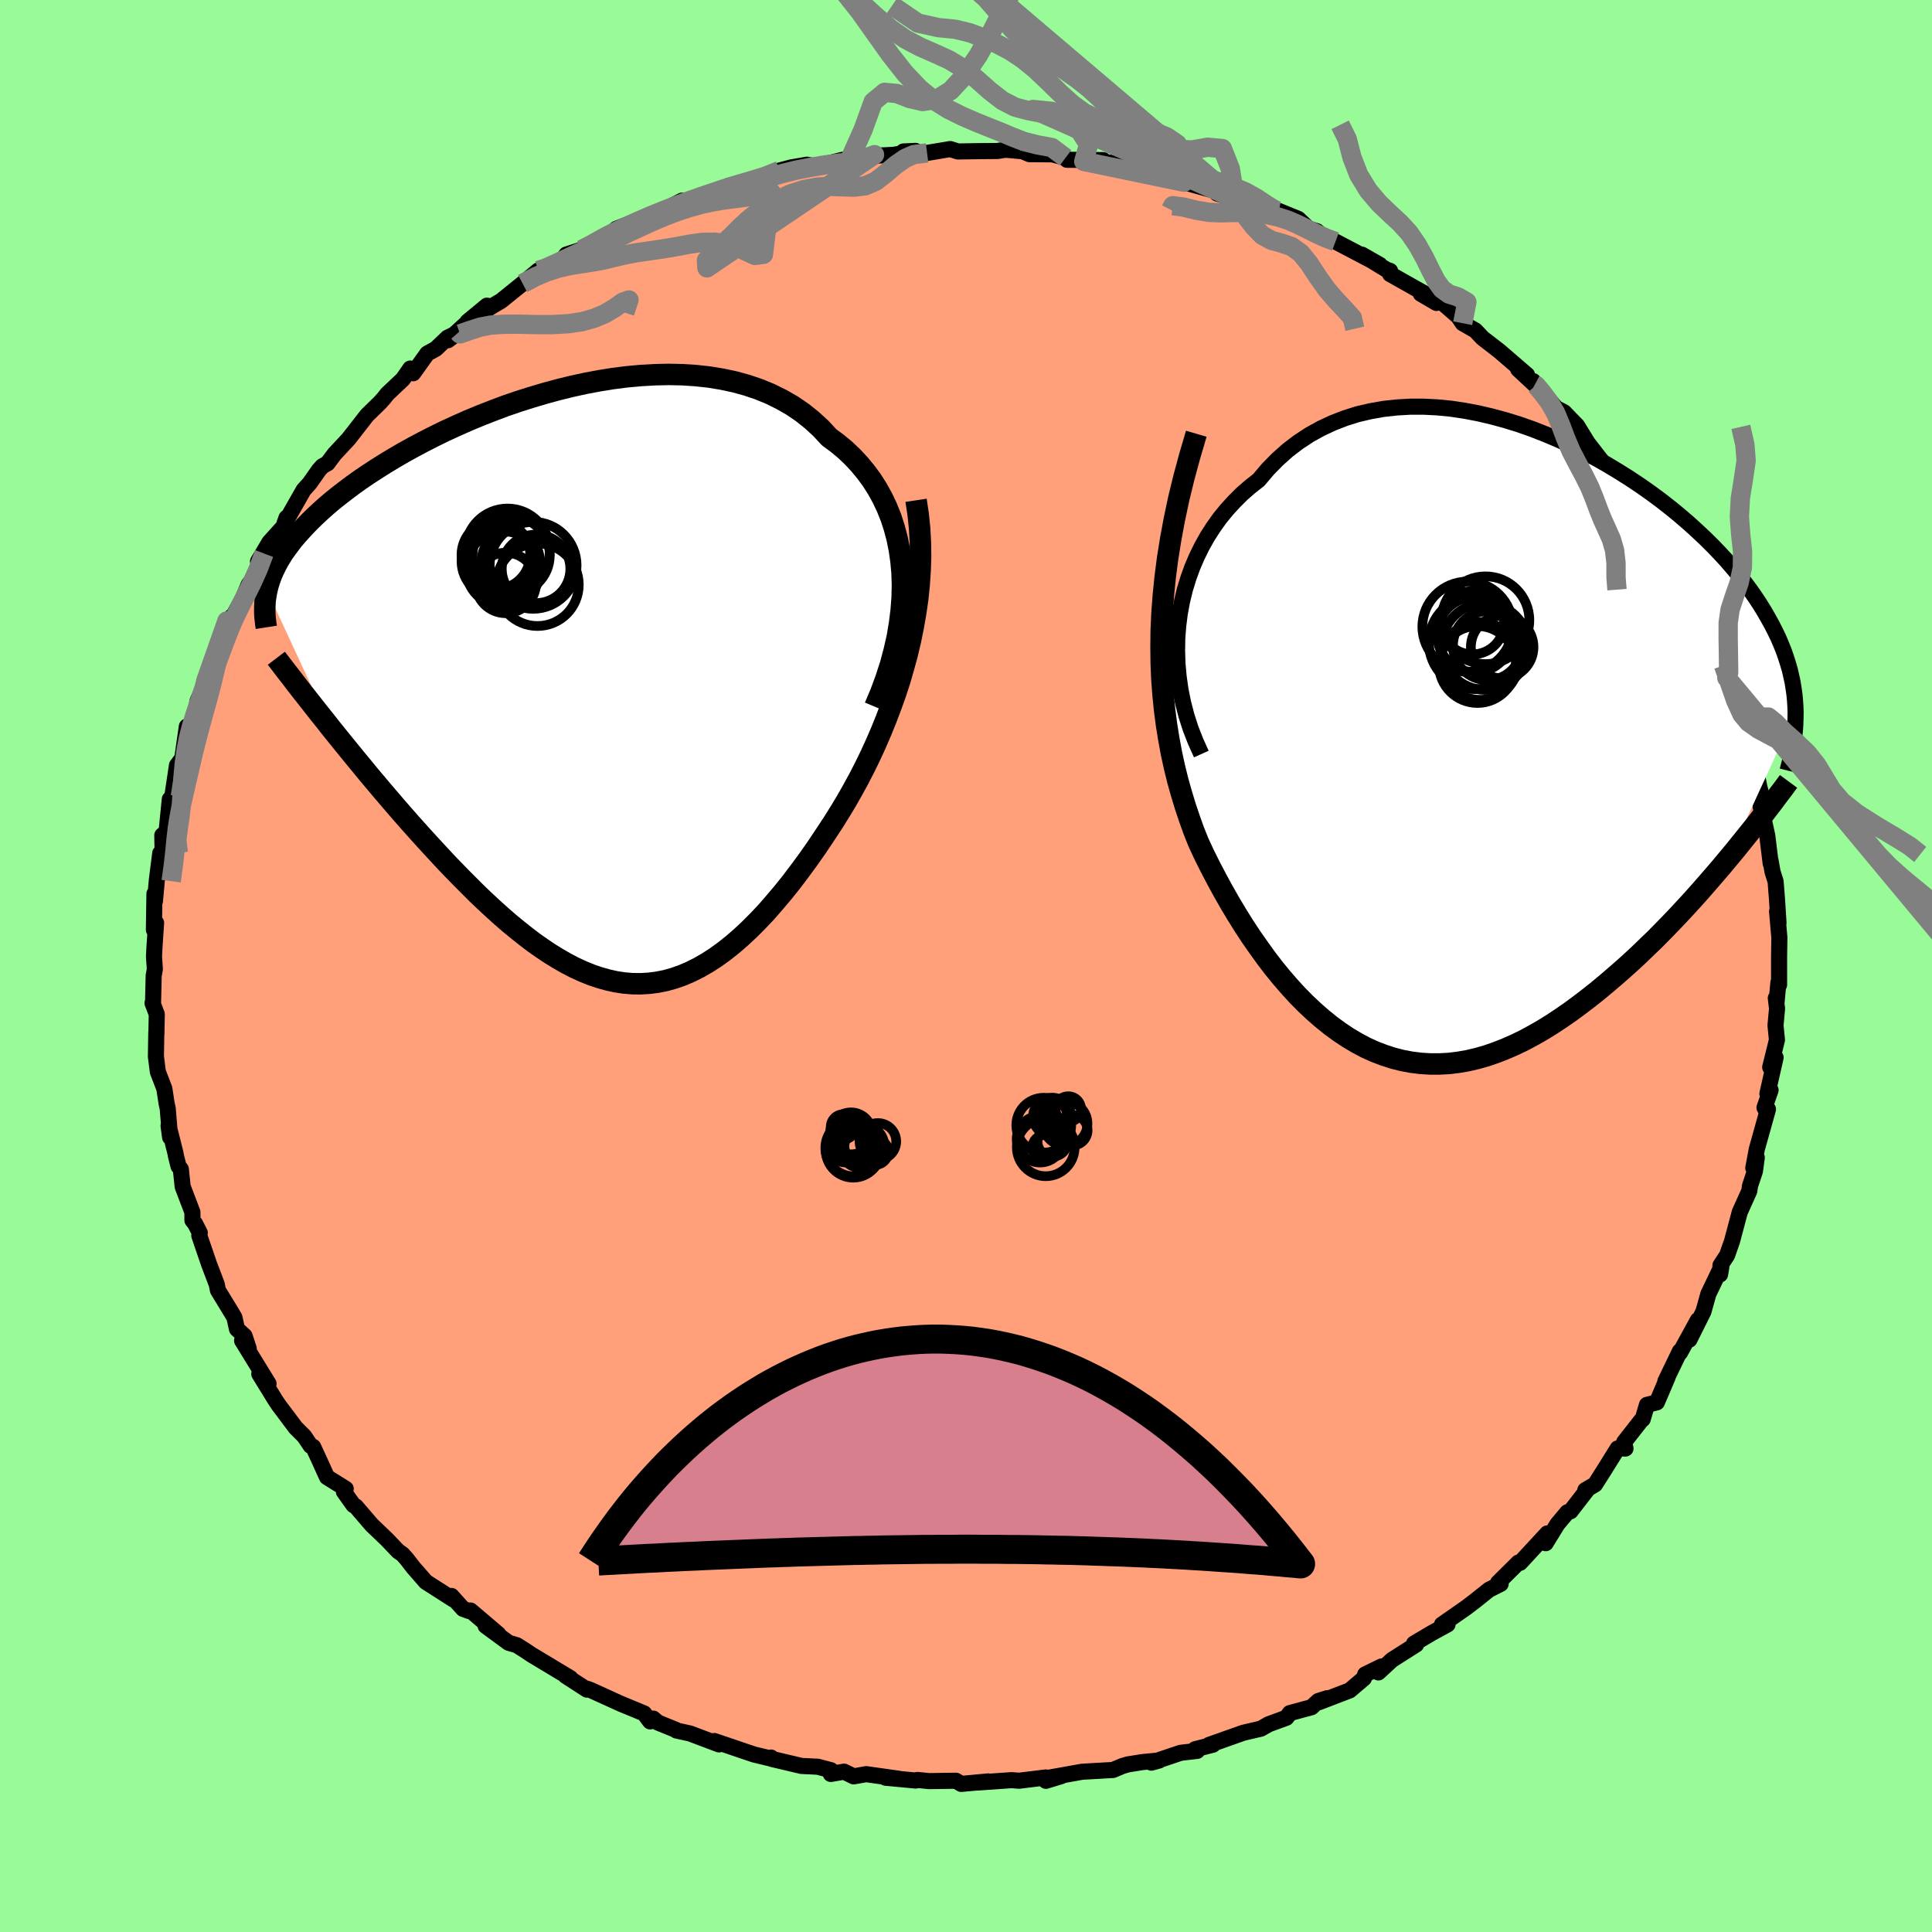 
  <svg viewBox="-100 -100 200 200" xmlns="http://www.w3.org/2000/svg" width="500" height="500" id="face-svg">
    <defs>
      <clipPath id="leftEyeClipPath">
        <polyline points="34.25,-12.36 34.14,-13.58 33.97,-14.77 33.74,-15.92 33.44,-17.04 33.09,-18.11 32.68,-19.13 32.21,-20.12 31.69,-21.06 31.12,-21.96 30.49,-22.81 29.82,-23.62 29.11,-24.38 28.35,-25.1 27.54,-25.77 26.7,-26.39 25.84,-27.32 24.91,-28.17 23.92,-28.96 22.88,-29.67 21.78,-30.3 20.63,-30.87 19.44,-31.36 18.2,-31.78 16.93,-32.13 15.62,-32.41 14.28,-32.63 12.91,-32.78 11.52,-32.87 10.11,-32.9 8.69,-32.87 7.26,-32.79 5.82,-32.66 4.38,-32.48 2.94,-32.25 1.5,-31.98 0.08,-31.67 -1.34,-31.32 -2.74,-30.94 -4.12,-30.53 -5.48,-30.1 -6.82,-29.64 -8.12,-29.15 -9.4,-28.65 -10.65,-28.13 -11.87,-27.59 -13.05,-27.05 -14.19,-26.49 -15.29,-25.93 -16.36,-25.36 -17.39,-24.79 -18.37,-24.22 -19.31,-23.65 -20.21,-23.08 -21.07,-22.52 -21.89,-21.96 -22.67,-21.4 -23.4,-20.85 -24.1,-20.31 -24.76,-19.78 -25.38,-19.25 -25.96,-18.73 -26.51,-18.22 -27.02,-17.72 -27.51,-17.22 -27.96,-16.73 -28.39,-16.25 -28.79,-15.78 -29.15,-15.31 -29.49,-14.85 -29.81,-14.4 -30.09,-13.95 -30.35,-13.51 -30.58,-13.07 -30.79,-12.64 -30.98,-12.22 -31.14,-11.8 -31.28,-11.39 -31.4,-10.98 -31.5,-10.57 -24.88,3.71 -24.25,4.49 -23.61,5.28 -22.96,6.08 -22.3,6.89 -21.63,7.7 -20.95,8.53 -20.26,9.35 -19.56,10.18 -18.85,11.01 -18.14,11.84 -17.41,12.68 -16.68,13.51 -15.94,14.34 -15.2,15.16 -14.45,15.98 -13.68,16.81 -12.91,17.64 -12.12,18.46 -11.33,19.27 -10.52,20.08 -9.72,20.88 -8.9,21.66 -8.08,22.42 -7.25,23.17 -6.42,23.89 -5.58,24.58 -4.74,25.25 -3.9,25.89 -3.05,26.49 -2.2,27.06 -1.35,27.58 -0.5,28.07 0.35,28.51 1.2,28.9 2.06,29.25 2.91,29.54 3.77,29.78 4.62,29.97 5.48,30.1 6.34,30.17 7.19,30.18 8.05,30.13 8.91,30.02 9.77,29.85 10.63,29.61 11.49,29.31 12.35,28.94 13.21,28.51 14.08,28.01 14.95,27.45 15.81,26.83 16.68,26.14 17.55,25.39 18.43,24.57 19.3,23.7 20.18,22.77 21.05,21.77 21.93,20.73 22.81,19.63 23.68,18.48 24.56,17.28 25.43,16.04 26.29,14.75 27.16,13.43 27.82,12.37 28.48,11.28 29.12,10.15 29.75,9 30.36,7.82 30.95,6.61 31.52,5.37 32.07,4.1 32.59,2.82 33.09,1.5 33.57,0.17 34.01,-1.18 34.41,-2.56 34.79,-3.95 35.12,-5.35" />
      </clipPath>
      <clipPath id="rightEyeClipPath">
        <polyline points="-31.43,-13.05 -31.27,-14.31 -31.04,-15.55 -30.75,-16.76 -30.39,-17.94 -29.98,-19.08 -29.51,-20.18 -28.99,-21.24 -28.42,-22.26 -27.79,-23.24 -27.12,-24.18 -26.4,-25.06 -25.63,-25.9 -24.83,-26.7 -23.98,-27.44 -23.1,-28.13 -22.16,-29.24 -21.16,-30.26 -20.11,-31.2 -19.01,-32.04 -17.86,-32.8 -16.67,-33.46 -15.43,-34.04 -14.17,-34.53 -12.87,-34.94 -11.54,-35.25 -10.19,-35.49 -8.81,-35.64 -7.42,-35.72 -6.02,-35.72 -4.61,-35.65 -3.19,-35.51 -1.78,-35.3 -0.36,-35.03 1.05,-34.7 2.45,-34.32 3.84,-33.89 5.21,-33.41 6.56,-32.88 7.89,-32.32 9.2,-31.72 10.48,-31.08 11.74,-30.42 12.96,-29.73 14.14,-29.02 15.3,-28.29 16.41,-27.55 17.49,-26.79 18.53,-26.02 19.53,-25.24 20.48,-24.46 21.4,-23.67 22.27,-22.88 23.1,-22.1 23.89,-21.32 24.64,-20.54 25.35,-19.77 26.01,-19 26.64,-18.24 27.23,-17.49 27.78,-16.75 28.29,-16.02 28.77,-15.29 29.21,-14.58 29.62,-13.87 30.01,-13.17 30.36,-12.48 30.69,-11.8 30.98,-11.12 31.25,-10.45 31.48,-9.79 31.69,-9.13 31.88,-8.48 32.03,-7.83 32.17,-7.19 32.27,-6.56 32.36,-5.93 32.42,-5.3 32.46,-4.68 32.48,-4.07 25.51,11.05 24.81,11.89 24.09,12.73 23.36,13.57 22.62,14.42 21.87,15.26 21.1,16.1 20.32,16.94 19.53,17.77 18.72,18.6 17.91,19.42 17.08,20.22 16.25,21.02 15.41,21.8 14.55,22.57 13.69,23.32 12.81,24.07 11.92,24.81 11.01,25.53 10.09,26.23 9.17,26.91 8.23,27.56 7.28,28.19 6.33,28.78 5.37,29.33 4.41,29.85 3.44,30.32 2.46,30.75 1.49,31.13 0.51,31.47 -0.47,31.75 -1.45,31.98 -2.43,32.15 -3.41,32.27 -4.39,32.32 -5.36,32.32 -6.33,32.26 -7.29,32.14 -8.25,31.96 -9.2,31.72 -10.15,31.41 -11.09,31.05 -12.02,30.63 -12.94,30.14 -13.85,29.6 -14.75,29 -15.65,28.34 -16.53,27.63 -17.4,26.87 -18.26,26.06 -19.11,25.2 -19.94,24.29 -20.76,23.34 -21.57,22.35 -22.36,21.31 -23.13,20.24 -23.9,19.14 -24.64,18.01 -25.37,16.84 -26.08,15.65 -26.77,14.44 -27.44,13.21 -28.1,11.95 -28.73,10.69 -29.33,9.4 -29.82,8.18 -30.27,6.92 -30.7,5.64 -31.1,4.32 -31.48,2.97 -31.82,1.59 -32.13,0.17 -32.4,-1.29 -32.64,-2.78 -32.84,-4.31 -33,-5.88 -33.12,-7.49 -33.19,-9.14 -33.21,-10.83 -33.19,-12.57" />
      </clipPath>
      <filter id="fuzzy">
        <feTurbulence id="turbulence" baseFrequency="0.05" numOctaves="3" type="noise" result="noise" />
        <feDisplacementMap in="SourceGraphic" in2="noise" scale="2" />
      </filter>
      <linearGradient id="rainbowGradient" x1="0%" y1="0%" x2="100%" y2="0%">
        <stop offset="0%" style="stop-color: rgb(0, 0, 0); stop-opacity: 1" />
        <stop offset="50%" style="stop-color: rgb(220, 208, 186); stop-opacity: 1" />
        <stop offset="100%" style="stop-color: rgb(123, 104, 238); stop-opacity: 1" />
      </linearGradient>
    </defs>
    <rect x="-100" y="-100" width="100%" height="100%" fill="rgb(152, 251, 152)" />
    <polyline id="faceContour" points="84.17,1.95 84.1,1.71 83.91,3.73 83.83,3.32 83.96,4.41 83.8,6.15 83.95,7.65 83.25,10.48 83.81,9.47 82.96,13.22 83.29,12.85 82.66,14.66 82.73,14.79 83.02,14.83 81.86,18.98 81.5,20.91 81.86,19.83 81.67,21.24 81.16,22.76 81.09,23.28 80.1,25.48 79.3,28.48 78.79,29.94 78.1,30.99 78.06,31.93 78.19,31.17 77.84,31.88 76.85,33.95 76.34,35.77 74.89,38.68 75.76,36.66 73.92,40.02 73.9,39.88 72.4,42.99 72.64,42.55 71.52,45.17 70.49,45.43 70.05,46.92 69.9,47.03 68.13,49.29 68.27,49.95 67.46,49.94 66.09,52.14 65.12,53.67 64.11,54.26 64.36,54.15 62.58,56.45 62.25,56.55 61.22,57.78 60.01,59.75 60.17,58.74 57.36,61.78 57.18,61.76 55.08,63.84 55.21,63.89 55.35,63.96 54.14,64.57 52.74,65.69 51.77,66.43 49.27,68.17 49.85,68.16 48.24,69.04 46.38,70.14 46.6,70.24 44.1,71.83 42.69,73.13 43.02,72.51 41.32,73.34 41.19,73.74 39.72,74.99 36.54,76.21 37.38,75.8 36.47,76.09 35.77,76.73 33.52,77.34 33.17,77.82 31.34,78.49 30.53,78.95 28.69,79.38 25.14,80.64 25.56,80.61 23.72,81.08 23.93,81.25 22.22,81.45 19.19,82.47 20.01,82.24 18.26,82.41 16.76,82.65 16.21,82.81 15.21,83.23 14.46,83.27 12.02,83.41 8.78,83.99 9.87,83.86 8.27,84.35 8.28,84 5.49,84.34 4.73,84.28 1.16,84.53 2.31,84.41 -0.49,84.67 -1.04,84.34 -3.81,84.38 -5.02,84.26 -5.22,84.32 -8.32,84.03 -6.93,84.14 -10.33,83.66 -11.63,83.89 -12.62,83.4 -14,83.64 -13.98,83.25 -15.35,82.89 -17.03,82.81 -20.08,82.09 -20.18,81.94 -20.09,82.07 -21.92,81.63 -22.64,81.39 -26.05,80.23 -25.57,80.58 -28.57,79.45 -29.98,79.14 -30.02,79.08 -31.89,78.32 -32.37,77.91 -32.7,78.2 -33.32,77.37 -35.72,76.38 -38.8,74.98 -39.19,74.83 -39.24,74.91 -41.45,73.48 -40.95,73.72 -41.58,73.34 -44.99,71.29 -45.63,70.86 -46.5,70.31 -47.35,70.06 -49.73,68.31 -48.41,69.17 -51.29,66.72 -51.49,66.76 -52.06,66.55 -53.27,65.21 -53.08,65.57 -55.91,63.76 -57.22,62.26 -57.9,61.38 -58.32,60.91 -58.8,60.57 -59.93,59.38 -61.51,57.87 -63.16,55.95 -63.41,55.81 -64.4,54.42 -64.21,54.12 -66.15,52.91 -66.92,51.21 -67.58,49.78 -67.84,49.67 -68.5,48.69 -69.41,47.78 -69.51,47.64 -71.14,45.47 -71.47,44.98 -73.16,42.23 -72.2,43.24 -74.94,38.78 -74.25,39.61 -74.68,38.3 -75.47,37.58 -75.73,36.39 -76.08,35.8 -77.44,33.57 -77.56,32.96 -78.37,30.83 -79.37,27.9 -79.32,27.62 -79.8,26.68 -80.08,26.33 -80.08,25.49 -81.09,22.84 -81.28,21.03 -81.52,20.73 -81.79,19.65 -81.84,19.36 -82.55,16.54 -82.39,17.73 -82.64,14.74 -82.75,14.24 -82.99,12.69 -83.66,10.95 -83.86,9.37 -83.82,6.9 -83.81,7.02 -83.77,4.99 -84.21,3.84 -84.16,3.96 -84.09,0.99 -83.97,0.33 -84.06,-0.98 -84,-2.11 -83.84,-4.46 -84.07,-3.75 -84.01,-7.48 -83.96,-6.72 -83.76,-8.93 -83.41,-11.68 -83.17,-11.94 -83.2,-13.53 -82.76,-13.88 -82.42,-17.27 -82.19,-16.85 -81.7,-18.95 -82.14,-17.71 -81.68,-20.77 -81.13,-21.5 -80.66,-24.79 -80.77,-23.86 -80.09,-24.91 -79.53,-27.49 -78.58,-29.56 -78.69,-29.54 -77.69,-32.46 -77.2,-33.51 -76.98,-34.01 -76.62,-34.89 -76.51,-35.72 -75.77,-36.38 -74.83,-38.11 -74.27,-39.46 -73.26,-40.86 -72.66,-42.7 -73.29,-41.88 -72.12,-43.86 -70.45,-45.71 -70.34,-46.4 -70.56,-45.78 -68.57,-49.28 -67.94,-49.98 -66.97,-51.36 -66.62,-51.74 -66.09,-52.04 -65.38,-52.99 -63.91,-54.57 -62.01,-57.01 -60.64,-58.35 -60.23,-58.81 -59.91,-59.22 -58.29,-60.75 -57.53,-61.85 -57.23,-61.36 -55.77,-63.4 -54.88,-63.89 -53.67,-65.04 -52.53,-65.6 -53.63,-64.78 -51.3,-66.91 -49.59,-68.36 -51.6,-66.7 -48.98,-68.35 -48.13,-68.85 -45.9,-70.65 -44.28,-72 -44.13,-71.98 -41.84,-73.05 -41.37,-73.65 -39.79,-74.16 -39.16,-74.41 -36.21,-76.14 -38.97,-74.62 -35.99,-76.21 -36.2,-76.31 -32.45,-77.78 -32.52,-77.61 -29.4,-79.23 -29.68,-78.96 -28.88,-79.06 -25.18,-80.48 -25.4,-80.21 -24.35,-80.78 -24.56,-80.77 -23.04,-80.96 -20.58,-81.7 -19.29,-82.35 -18.09,-82.67 -16.47,-82.95 -15.47,-82.78 -12.77,-83.46 -11.23,-83.55 -12.13,-83.28 -9.47,-83.99 -9.44,-83.88 -7.49,-83.97 -5.23,-84.38 -6.48,-84.32 -4.03,-84.17 -1.63,-84.57 -0.84,-84.32 1.02,-84.35 1.82,-84.36 3.25,-84.37 4.1,-84.5 5.86,-84.34 6.57,-84.04 8.95,-84.02 10.3,-83.66 10.45,-83.46 14.2,-83.43 12.19,-83.29 15.25,-82.94 14.91,-83.17 16.88,-82.8 18.19,-82.16 19.69,-81.96 22.03,-81.36 21.32,-81.58 22.56,-81.14 26.26,-80.1 25.99,-79.97 27.87,-79.41 26.91,-80.14 30.46,-78.85 30.96,-78.56 32.51,-77.79 32.39,-78.16 34.4,-77.34 35.45,-76.34 36.32,-76.07 37.14,-75.39 38.25,-74.99 42.84,-72.58 40.98,-73.64 43.54,-72.08 43.9,-71.96 43.9,-71.63 47.7,-69.49 48.7,-68.64 47.08,-69.59 49.69,-68.5 49.48,-68.52 50.96,-67.23 51.42,-66.54 52.73,-65.79 53.49,-64.99 55.2,-63.67 58.08,-61.19 57.16,-61.78 58.88,-60.18 58.71,-60.55 59.15,-60.04 61.08,-57.76 61.92,-57.32 62.62,-56.59 63.26,-55.94 64.35,-54.16 65.66,-52.47 66.52,-51.37 67.5,-50.93 68.2,-48.7 68.79,-48.6 69.01,-48.02 70.2,-46.5 70.77,-45.68 71.46,-44.8 72.46,-43.1 72.58,-41.96 74.1,-40.33 74.33,-39.26 76.02,-36.06 75.72,-36.72 76.12,-35.8 76.16,-35.77 76.83,-34.84 77.98,-31.01 78.79,-29.37 78.76,-29.83 78.42,-31.11 80.37,-25.21 80.18,-25.6 80.28,-25.01 80.54,-25.27 80.86,-22.53 81.6,-21.46 81.67,-20.86 82.13,-18.52 82.75,-16.2 82.26,-16.51 82.58,-15.18 82.95,-13.48 83.3,-10.62 83.29,-10.9 83.49,-9.76 83.81,-8.75 83.95,-6.97 84.11,-4.46 83.96,-5.66 84.2,-2.94 84.17,-0.96 84.17,1.95 84.1,1.71" fill="rgb(255, 160, 122)" stroke="black" stroke-width="1.667" stroke-linejoin="round" filter="url(#fuzzy)" />
    <g transform="translate(53.4 -22.18)">
      <polyline id="rightCountour" points="-31.43,-13.05 -31.27,-14.31 -31.04,-15.55 -30.75,-16.76 -30.39,-17.94 -29.98,-19.08 -29.51,-20.18 -28.99,-21.24 -28.42,-22.26 -27.79,-23.24 -27.12,-24.18 -26.4,-25.06 -25.63,-25.9 -24.83,-26.7 -23.98,-27.44 -23.1,-28.13 -22.16,-29.24 -21.16,-30.26 -20.11,-31.2 -19.01,-32.04 -17.86,-32.8 -16.67,-33.46 -15.43,-34.04 -14.17,-34.53 -12.87,-34.94 -11.54,-35.25 -10.19,-35.49 -8.81,-35.64 -7.42,-35.72 -6.02,-35.72 -4.61,-35.65 -3.19,-35.51 -1.78,-35.3 -0.36,-35.03 1.05,-34.7 2.45,-34.32 3.84,-33.89 5.21,-33.41 6.56,-32.88 7.89,-32.32 9.2,-31.72 10.48,-31.08 11.74,-30.42 12.96,-29.73 14.14,-29.02 15.3,-28.29 16.41,-27.55 17.49,-26.79 18.53,-26.02 19.53,-25.24 20.48,-24.46 21.4,-23.67 22.27,-22.88 23.1,-22.1 23.89,-21.32 24.64,-20.54 25.35,-19.77 26.01,-19 26.64,-18.24 27.23,-17.49 27.78,-16.75 28.29,-16.02 28.77,-15.29 29.21,-14.58 29.62,-13.87 30.01,-13.17 30.36,-12.48 30.69,-11.8 30.98,-11.12 31.25,-10.45 31.48,-9.79 31.69,-9.13 31.88,-8.48 32.03,-7.83 32.17,-7.19 32.27,-6.56 32.36,-5.93 32.42,-5.3 32.46,-4.68 32.48,-4.07 25.51,11.05 24.81,11.89 24.09,12.73 23.36,13.57 22.62,14.42 21.87,15.26 21.1,16.1 20.32,16.94 19.53,17.77 18.72,18.6 17.91,19.42 17.08,20.22 16.25,21.02 15.41,21.8 14.55,22.57 13.69,23.32 12.81,24.07 11.92,24.81 11.01,25.53 10.09,26.23 9.17,26.91 8.23,27.56 7.28,28.19 6.33,28.78 5.37,29.33 4.41,29.85 3.44,30.32 2.46,30.75 1.49,31.13 0.51,31.47 -0.47,31.75 -1.45,31.98 -2.43,32.15 -3.41,32.27 -4.39,32.32 -5.36,32.32 -6.33,32.26 -7.29,32.14 -8.25,31.96 -9.2,31.72 -10.15,31.41 -11.09,31.05 -12.02,30.63 -12.94,30.14 -13.85,29.6 -14.75,29 -15.65,28.34 -16.53,27.63 -17.4,26.87 -18.26,26.06 -19.11,25.2 -19.94,24.29 -20.76,23.34 -21.57,22.35 -22.36,21.31 -23.13,20.24 -23.9,19.14 -24.64,18.01 -25.37,16.84 -26.08,15.65 -26.77,14.44 -27.44,13.21 -28.1,11.95 -28.73,10.69 -29.33,9.4 -29.82,8.18 -30.27,6.92 -30.7,5.64 -31.1,4.32 -31.48,2.97 -31.82,1.59 -32.13,0.17 -32.4,-1.29 -32.64,-2.78 -32.84,-4.31 -33,-5.88 -33.12,-7.49 -33.19,-9.14 -33.21,-10.83 -33.19,-12.57" fill="white" stroke="white" stroke-width="0" stroke-linejoin="round" filter="url(#fuzzy)" />
    </g>
    <g transform="translate(-40.87 -28.34)">
      <polyline id="leftCountour" points="34.25,-12.36 34.14,-13.58 33.97,-14.77 33.74,-15.92 33.44,-17.04 33.09,-18.11 32.68,-19.13 32.21,-20.12 31.69,-21.06 31.12,-21.96 30.49,-22.81 29.82,-23.62 29.11,-24.38 28.35,-25.1 27.54,-25.77 26.7,-26.39 25.84,-27.32 24.91,-28.17 23.92,-28.96 22.88,-29.67 21.78,-30.3 20.63,-30.87 19.44,-31.36 18.2,-31.78 16.93,-32.13 15.62,-32.41 14.28,-32.63 12.91,-32.78 11.52,-32.87 10.11,-32.9 8.69,-32.87 7.26,-32.79 5.82,-32.66 4.38,-32.48 2.94,-32.25 1.5,-31.98 0.08,-31.67 -1.34,-31.32 -2.74,-30.94 -4.12,-30.53 -5.48,-30.1 -6.82,-29.64 -8.12,-29.15 -9.4,-28.65 -10.65,-28.13 -11.87,-27.59 -13.05,-27.05 -14.19,-26.49 -15.29,-25.93 -16.36,-25.36 -17.39,-24.79 -18.37,-24.22 -19.31,-23.65 -20.21,-23.08 -21.07,-22.52 -21.89,-21.96 -22.67,-21.4 -23.4,-20.85 -24.1,-20.31 -24.76,-19.78 -25.38,-19.25 -25.96,-18.73 -26.51,-18.22 -27.02,-17.72 -27.51,-17.22 -27.96,-16.73 -28.39,-16.25 -28.79,-15.78 -29.15,-15.31 -29.49,-14.85 -29.81,-14.4 -30.09,-13.95 -30.35,-13.51 -30.58,-13.07 -30.79,-12.64 -30.98,-12.22 -31.14,-11.8 -31.28,-11.39 -31.4,-10.98 -31.5,-10.57 -24.88,3.71 -24.25,4.49 -23.61,5.28 -22.96,6.08 -22.3,6.89 -21.63,7.7 -20.95,8.53 -20.26,9.35 -19.56,10.18 -18.85,11.01 -18.14,11.84 -17.41,12.68 -16.68,13.51 -15.94,14.34 -15.2,15.16 -14.45,15.98 -13.68,16.81 -12.91,17.64 -12.12,18.46 -11.33,19.27 -10.52,20.08 -9.72,20.88 -8.9,21.66 -8.08,22.42 -7.25,23.17 -6.42,23.89 -5.58,24.58 -4.74,25.25 -3.9,25.89 -3.05,26.49 -2.2,27.06 -1.35,27.58 -0.5,28.07 0.35,28.51 1.2,28.9 2.06,29.25 2.91,29.54 3.77,29.78 4.62,29.97 5.48,30.1 6.34,30.17 7.19,30.18 8.05,30.13 8.91,30.02 9.77,29.85 10.63,29.61 11.49,29.31 12.35,28.94 13.21,28.51 14.08,28.01 14.95,27.45 15.81,26.83 16.68,26.14 17.55,25.39 18.43,24.57 19.3,23.7 20.18,22.77 21.05,21.77 21.93,20.73 22.81,19.63 23.68,18.48 24.56,17.28 25.43,16.04 26.29,14.75 27.16,13.43 27.82,12.37 28.48,11.28 29.12,10.15 29.75,9 30.36,7.82 30.95,6.61 31.52,5.37 32.07,4.1 32.59,2.82 33.09,1.5 33.57,0.17 34.01,-1.18 34.41,-2.56 34.79,-3.95 35.12,-5.35" fill="white" stroke="white" stroke-width="0" stroke-linejoin="round" filter="url(#fuzzy)" />
    </g>
    <g transform="translate(53.4 -22.18)">
      <polyline id="rightUpper" points="-29.04,0.24 -29.63,-1.07 -30.15,-2.4 -30.58,-3.74 -30.93,-5.09 -31.2,-6.44 -31.39,-7.79 -31.51,-9.13 -31.55,-10.45 -31.53,-11.76 -31.43,-13.05 -31.27,-14.31 -31.04,-15.55 -30.75,-16.76 -30.39,-17.94 -29.98,-19.08 -29.51,-20.18 -28.99,-21.24 -28.42,-22.26 -27.79,-23.24 -27.12,-24.18 -26.4,-25.06 -25.63,-25.9 -24.83,-26.7 -23.98,-27.44 -23.1,-28.13 -22.16,-29.24 -21.16,-30.26 -20.11,-31.2 -19.01,-32.04 -17.86,-32.8 -16.67,-33.46 -15.43,-34.04 -14.17,-34.53 -12.87,-34.94 -11.54,-35.25 -10.19,-35.49 -8.81,-35.64 -7.42,-35.72 -6.02,-35.72 -4.61,-35.65 -3.19,-35.51 -1.78,-35.3 -0.36,-35.03 1.05,-34.7 2.45,-34.32 3.84,-33.89 5.21,-33.41 6.56,-32.88 7.89,-32.32 9.2,-31.72 10.48,-31.08 11.74,-30.42 12.96,-29.73 14.14,-29.02 15.3,-28.29 16.41,-27.55 17.49,-26.79 18.53,-26.02 19.53,-25.24 20.48,-24.46 21.4,-23.67 22.27,-22.88 23.1,-22.1 23.89,-21.32 24.64,-20.54 25.35,-19.77 26.01,-19 26.64,-18.24 27.23,-17.49 27.78,-16.75 28.29,-16.02 28.77,-15.29 29.21,-14.58 29.62,-13.87 30.01,-13.17 30.36,-12.48 30.69,-11.8 30.98,-11.12 31.25,-10.45 31.48,-9.79 31.69,-9.13 31.88,-8.48 32.03,-7.83 32.17,-7.19 32.27,-6.56 32.36,-5.93 32.42,-5.3 32.46,-4.68 32.48,-4.07 32.47,-3.45 32.45,-2.84 32.41,-2.24 32.35,-1.63 32.27,-1.03 32.18,-0.43 32.07,0.17 31.95,0.76 31.8,1.36 31.65,1.95" fill="none" stroke="black" stroke-width="1.667" stroke-linejoin="round" filter="url(#fuzzy)" />
      <polyline id="rightLower" points="-29.56,-32.92 -30.24,-30.61 -30.85,-28.36 -31.38,-26.18 -31.83,-24.06 -32.21,-22.01 -32.53,-20.01 -32.78,-18.08 -32.97,-16.19 -33.11,-14.35 -33.19,-12.57 -33.21,-10.83 -33.19,-9.14 -33.12,-7.49 -33,-5.88 -32.84,-4.31 -32.64,-2.78 -32.4,-1.29 -32.13,0.17 -31.82,1.59 -31.48,2.97 -31.1,4.32 -30.7,5.64 -30.27,6.92 -29.82,8.18 -29.33,9.4 -28.73,10.69 -28.1,11.95 -27.44,13.21 -26.77,14.44 -26.08,15.65 -25.37,16.84 -24.64,18.01 -23.9,19.14 -23.13,20.24 -22.36,21.31 -21.57,22.35 -20.76,23.34 -19.94,24.29 -19.11,25.2 -18.26,26.06 -17.4,26.87 -16.53,27.63 -15.65,28.34 -14.75,29 -13.85,29.6 -12.94,30.14 -12.02,30.63 -11.09,31.05 -10.15,31.41 -9.2,31.72 -8.25,31.96 -7.29,32.14 -6.33,32.26 -5.36,32.32 -4.39,32.32 -3.41,32.27 -2.43,32.15 -1.45,31.98 -0.47,31.75 0.51,31.47 1.49,31.13 2.46,30.75 3.44,30.32 4.41,29.85 5.37,29.33 6.33,28.78 7.28,28.19 8.23,27.56 9.17,26.91 10.09,26.23 11.01,25.53 11.92,24.81 12.81,24.07 13.69,23.32 14.55,22.57 15.41,21.8 16.25,21.02 17.08,20.22 17.91,19.42 18.72,18.6 19.53,17.77 20.32,16.94 21.1,16.1 21.87,15.26 22.62,14.42 23.36,13.57 24.09,12.73 24.81,11.89 25.51,11.05 26.2,10.22 26.87,9.39 27.53,8.57 28.18,7.76 28.81,6.95 29.42,6.16 30.03,5.37 30.61,4.59 31.19,3.83 31.75,3.07" fill="none" stroke="black" stroke-width="2.222" stroke-linejoin="round" filter="url(#fuzzy)" />
      <circle r="3.984" cx="-0.455" cy="-9.03" stroke="black" fill="none" stroke-width="1.0" filter="url(#fuzzy)" clip-path="url(#rightEyeClipPath)" /><circle r="3.9" cx="-0.72" cy="-12.13" stroke="black" fill="none" stroke-width="1.0" filter="url(#fuzzy)" clip-path="url(#rightEyeClipPath)" /><circle r="4.542" cx="0.375" cy="-13.615" stroke="black" fill="none" stroke-width="1.0" filter="url(#fuzzy)" clip-path="url(#rightEyeClipPath)" /><circle r="4.49" cx="0.33" cy="-10.895" stroke="black" fill="none" stroke-width="1.0" filter="url(#fuzzy)" clip-path="url(#rightEyeClipPath)" /><circle r="3.57" cx="0.58" cy="-10.98" stroke="black" fill="none" stroke-width="1.0" filter="url(#fuzzy)" clip-path="url(#rightEyeClipPath)" /><circle r="4.672" cx="-1.485" cy="-12.945" stroke="black" fill="none" stroke-width="1.0" filter="url(#fuzzy)" clip-path="url(#rightEyeClipPath)" /><circle r="3.242" cx="2.105" cy="-10.835" stroke="black" fill="none" stroke-width="1.0" filter="url(#fuzzy)" clip-path="url(#rightEyeClipPath)" /><circle r="3.274" cx="-0.965" cy="-13.355" stroke="black" fill="none" stroke-width="1.0" filter="url(#fuzzy)" clip-path="url(#rightEyeClipPath)" /><circle r="4.024" cx="-0.205" cy="-9.395" stroke="black" fill="none" stroke-width="1.0" filter="url(#fuzzy)" clip-path="url(#rightEyeClipPath)" /><circle r="4.814" cx="-0.665" cy="-11.295" stroke="black" fill="none" stroke-width="1.0" filter="url(#fuzzy)" clip-path="url(#rightEyeClipPath)" />
      </g>
    <g transform="translate(-40.87 -28.34)">
      <polyline id="leftUpper" points="31.43,1.5 32.05,0.03 32.59,-1.44 33.06,-2.89 33.44,-4.32 33.76,-5.73 33.99,-7.11 34.16,-8.47 34.26,-9.8 34.29,-11.09 34.25,-12.36 34.14,-13.58 33.97,-14.77 33.74,-15.92 33.44,-17.04 33.09,-18.11 32.68,-19.13 32.21,-20.12 31.69,-21.06 31.12,-21.96 30.49,-22.81 29.82,-23.62 29.11,-24.38 28.35,-25.1 27.54,-25.77 26.7,-26.39 25.84,-27.32 24.91,-28.17 23.92,-28.96 22.88,-29.67 21.78,-30.3 20.63,-30.87 19.44,-31.36 18.2,-31.78 16.93,-32.13 15.62,-32.41 14.28,-32.63 12.91,-32.78 11.52,-32.87 10.11,-32.9 8.69,-32.87 7.26,-32.79 5.82,-32.66 4.38,-32.48 2.94,-32.25 1.5,-31.98 0.08,-31.67 -1.34,-31.32 -2.74,-30.94 -4.12,-30.53 -5.48,-30.1 -6.82,-29.64 -8.12,-29.15 -9.4,-28.65 -10.65,-28.13 -11.87,-27.59 -13.05,-27.05 -14.19,-26.49 -15.29,-25.93 -16.36,-25.36 -17.39,-24.79 -18.37,-24.22 -19.31,-23.65 -20.21,-23.08 -21.07,-22.52 -21.89,-21.96 -22.67,-21.4 -23.4,-20.85 -24.1,-20.31 -24.76,-19.78 -25.38,-19.25 -25.96,-18.73 -26.51,-18.22 -27.02,-17.72 -27.51,-17.22 -27.96,-16.73 -28.39,-16.25 -28.79,-15.78 -29.15,-15.31 -29.49,-14.85 -29.81,-14.4 -30.09,-13.95 -30.35,-13.51 -30.58,-13.07 -30.79,-12.64 -30.98,-12.22 -31.14,-11.8 -31.28,-11.39 -31.4,-10.98 -31.5,-10.57 -31.58,-10.17 -31.64,-9.78 -31.69,-9.39 -31.71,-9 -31.72,-8.61 -31.72,-8.23 -31.7,-7.85 -31.66,-7.47 -31.62,-7.1 -31.56,-6.72" fill="none" stroke="black" stroke-width="2.222" stroke-linejoin="round" filter="url(#fuzzy)" />
      <polyline id="leftLower" points="35.7,-19.87 35.92,-18.41 36.07,-16.95 36.15,-15.48 36.17,-14.02 36.12,-12.56 36.02,-11.1 35.87,-9.65 35.66,-8.2 35.41,-6.77 35.12,-5.35 34.79,-3.95 34.41,-2.56 34.01,-1.18 33.57,0.17 33.09,1.5 32.59,2.82 32.07,4.1 31.52,5.37 30.95,6.61 30.36,7.82 29.75,9 29.12,10.15 28.48,11.28 27.82,12.37 27.16,13.43 26.29,14.75 25.43,16.04 24.56,17.28 23.68,18.48 22.81,19.63 21.93,20.73 21.05,21.77 20.18,22.77 19.3,23.7 18.43,24.57 17.55,25.39 16.68,26.14 15.81,26.83 14.95,27.45 14.08,28.01 13.21,28.51 12.35,28.94 11.49,29.31 10.63,29.61 9.77,29.85 8.91,30.02 8.05,30.13 7.19,30.18 6.34,30.17 5.48,30.1 4.62,29.97 3.77,29.78 2.91,29.54 2.06,29.25 1.2,28.9 0.35,28.51 -0.5,28.07 -1.35,27.58 -2.2,27.06 -3.05,26.49 -3.9,25.89 -4.74,25.25 -5.58,24.58 -6.42,23.89 -7.25,23.17 -8.08,22.42 -8.9,21.66 -9.72,20.88 -10.52,20.08 -11.33,19.27 -12.12,18.46 -12.91,17.64 -13.68,16.81 -14.45,15.98 -15.2,15.16 -15.94,14.34 -16.68,13.51 -17.41,12.68 -18.14,11.84 -18.85,11.01 -19.56,10.18 -20.26,9.35 -20.95,8.53 -21.63,7.7 -22.3,6.89 -22.96,6.08 -23.61,5.28 -24.25,4.49 -24.88,3.71 -25.49,2.93 -26.1,2.17 -26.69,1.42 -27.28,0.67 -27.85,-0.05 -28.41,-0.77 -28.95,-1.48 -29.49,-2.17 -30.01,-2.85 -30.52,-3.52" fill="none" stroke="black" stroke-width="2.222" stroke-linejoin="round" filter="url(#fuzzy)" />
      <circle r="4.364" cx="-6.588" cy="-14.654" stroke="black" fill="none" stroke-width="1.0" filter="url(#fuzzy)" clip-path="url(#leftEyeClipPath)" /><circle r="3.998" cx="-6.213" cy="-14.179" stroke="black" fill="none" stroke-width="1.0" filter="url(#fuzzy)" clip-path="url(#leftEyeClipPath)" /><circle r="4.274" cx="-3.488" cy="-11.129" stroke="black" fill="none" stroke-width="1.0" filter="url(#fuzzy)" clip-path="url(#leftEyeClipPath)" /><circle r="3.556" cx="-7.798" cy="-14.229" stroke="black" fill="none" stroke-width="1.0" filter="url(#fuzzy)" clip-path="url(#leftEyeClipPath)" /><circle r="3.134" cx="-6.773" cy="-11.314" stroke="black" fill="none" stroke-width="1.0" filter="url(#fuzzy)" clip-path="url(#leftEyeClipPath)" /><circle r="3.548" cx="-3.638" cy="-12.774" stroke="black" fill="none" stroke-width="1.0" filter="url(#fuzzy)" clip-path="url(#leftEyeClipPath)" /><circle r="3.866" cx="-7.023" cy="-12.794" stroke="black" fill="none" stroke-width="1.0" filter="url(#fuzzy)" clip-path="url(#leftEyeClipPath)" /><circle r="4.498" cx="-3.938" cy="-13.134" stroke="black" fill="none" stroke-width="1.0" filter="url(#fuzzy)" clip-path="url(#leftEyeClipPath)" /><circle r="3.78" cx="-7.573" cy="-13.559" stroke="black" fill="none" stroke-width="1.0" filter="url(#fuzzy)" clip-path="url(#leftEyeClipPath)" /><circle r="3.004" cx="-6.258" cy="-13.649" stroke="black" fill="none" stroke-width="1.0" filter="url(#fuzzy)" clip-path="url(#leftEyeClipPath)" />
    </g>
    <g id="hairs">
      <polyline points="-4.03,-84.17 -5.42,-83.99 -6.3,-83.6 -7.28,-82.92 -8.32,-82.03 -9.36,-81.23 -10.42,-80.77 -11.54,-80.63 -12.76,-80.66 -14.05,-80.71 -15.4,-80.63 -16.75,-80.38 -18.09,-79.95 -19.38,-79.37 -20.59,-78.69 -21.68,-77.95 -22.63,-77.18 -23.46,-76.41 -24.25,-75.61 -25.12,-74.78 -26.09,-73.92 -26.87,-73.05 -26.82,-72.27 -9.47,-83.99 -11.02,-83.39 -12.05,-83.23 -13.27,-83.1 -14.65,-82.92 -16.09,-82.68 -17.53,-82.4 -18.95,-82.05 -20.31,-81.66 -21.6,-81.25 -22.8,-80.85 -23.9,-80.45 -24.95,-80.07 -26,-79.69 -27.1,-79.28 -28.26,-78.85 -29.48,-78.38 -30.77,-77.86 -32.12,-77.28 -33.52,-76.64 -34.92,-75.96 -36.14,-75.31 -36.81,-74.92 -35.88,-75.43" fill="none" stroke="rgb(128, 128, 128)" stroke-width="2" stroke-linejoin="round" filter="url(#fuzzy)" /><polyline points="8.25,-105.46 7.09,-105.3 5.57,-102.53 4.09,-99.54 2.67,-96.76 1.28,-94.28 -0.14,-92.18 -1.59,-90.62 -3.06,-89.71 -4.5,-89.49 -5.86,-89.81 -7.16,-90.32 -8.43,-90.44 -9.61,-89.46 -10.65,-86.59 -12.13,-83.28" fill="none" stroke="rgb(128, 128, 128)" stroke-width="2" stroke-linejoin="round" filter="url(#fuzzy)" /><polyline points="-39.79,-74.16 -38.82,-74.66 -37.99,-75.13 -37.26,-75.53 -36.37,-75.98 -35.24,-76.52 -33.94,-77.11 -32.57,-77.7 -31.22,-78.25 -29.91,-78.76 -28.66,-79.22 -27.46,-79.64 -26.34,-80.02 -25.34,-80.36 -24.42,-80.66 -23.47,-80.95 -22.29,-81.29 -20.79,-81.75 -19.29,-82.35" fill="none" stroke="rgb(128, 128, 128)" stroke-width="2" stroke-linejoin="round" filter="url(#fuzzy)" /><polyline points="-44.28,-72 -43.54,-72.24 -42.39,-72.75 -41.23,-73.3 -40.12,-73.81 -39.08,-74.24 -38.11,-74.61 -37.15,-74.98 -36.13,-75.4 -35.01,-75.89 -33.79,-76.45 -32.5,-77.04 -31.18,-77.6 -29.87,-78.1 -28.58,-78.52 -27.33,-78.86 -26.16,-79.11 -25.1,-79.29 -24.19,-79.41 -23.28,-79.52 -22.09,-79.71 -20.18,-80.09 -20.97,-73.67 -21.86,-73.56 -22.62,-73.91 -23.56,-74.36 -24.73,-74.74 -26.02,-74.93 -27.33,-74.91 -28.65,-74.72 -30.01,-74.46 -31.42,-74.23 -32.83,-74.02 -34.16,-73.83 -35.36,-73.6 -36.42,-73.35 -37.43,-73.1 -38.49,-72.9 -39.65,-72.72 -40.9,-72.53 -42.17,-72.24 -43.4,-71.85 -44.56,-71.36 -45.9,-70.65" fill="none" stroke="rgb(128, 128, 128)" stroke-width="2" stroke-linejoin="round" filter="url(#fuzzy)" /><polyline points="-52.53,-65.6 -52.38,-65.43 -51.33,-65.8 -50.27,-66.14 -49.21,-66.34 -47.92,-66.43 -46.35,-66.44 -44.59,-66.4 -42.81,-66.4 -41.18,-66.49 -39.75,-66.7 -38.51,-67.05 -37.4,-67.51 -36.4,-68.1 -35.52,-68.73 -34.89,-68.95 -35.33,-67.64" fill="none" stroke="rgb(128, 128, 128)" stroke-width="2" stroke-linejoin="round" filter="url(#fuzzy)" /><polyline points="-72.66,-42.7 -73.28,-41.07 -73.94,-39.61 -74.6,-38.29 -75.2,-37.1 -75.71,-36.05 -76.13,-35.09 -76.51,-34.14 -76.89,-33.14 -77.3,-32.04 -77.75,-30.82 -78.23,-29.51 -78.73,-28.13 -79.23,-26.75 -79.68,-25.43 -80.07,-24.18 -80.38,-22.94 -80.66,-21.54 -80.98,-19.83 -81.33,-17.54" fill="none" stroke="rgb(128, 128, 128)" stroke-width="2" stroke-linejoin="round" filter="url(#fuzzy)" /><polyline points="-82.28,-8.78 -82.03,-10.64 -81.89,-11.9 -81.78,-13.08 -81.64,-14.28 -81.45,-15.46 -81.24,-16.57 -81,-17.64 -80.75,-18.72 -80.49,-19.85 -80.21,-21.05 -79.92,-22.29 -79.6,-23.55 -79.26,-24.85 -78.89,-26.19 -78.5,-27.59 -78.12,-29.03 -77.77,-30.46 -77.46,-31.83 -77.18,-33.06 -76.92,-34.09 -76.68,-34.93 -76.51,-35.72 -78.69,-29.54 -78.85,-28.87 -79.31,-27.51 -79.79,-26.09 -80.18,-24.81 -80.49,-23.6 -80.73,-22.36 -80.91,-21.08 -81.03,-19.84 -81.1,-18.7 -81.16,-17.66 -81.23,-16.64 -81.36,-15.52 -81.54,-14.27 -81.7,-13 -81.54,-11.71" fill="none" stroke="rgb(128, 128, 128)" stroke-width="2" stroke-linejoin="round" filter="url(#fuzzy)" /><polyline points="80.37,-25.21 81.78,-25.76 83.06,-25.77 83.81,-25.16 84.71,-24.24 85.89,-23.19 87.09,-22.04 88.09,-20.79 88.87,-19.49 89.64,-18.22 90.69,-17 92.22,-15.79 94.15,-14.56 96.15,-13.37 97.7,-12.41 98.78,-11.55" fill="none" stroke="rgb(128, 128, 128)" stroke-width="2" stroke-linejoin="round" filter="url(#fuzzy)" /><polyline points="78.42,-31.11 79.67,-27.5 80.33,-26.05 81.01,-25.23 82.05,-24.5 83.53,-23.71 85.24,-22.81 86.83,-21.78 88.04,-20.6 88.91,-19.32 89.65,-17.99 90.44,-16.67 91.35,-15.38 92.32,-14.1 93.3,-12.83 94.35,-11.58 95.56,-10.33 96.98,-9.06 98.57,-7.75 100.23,-6.38 101.93,-4.86 103.69,-3.03 105.32,-0.64 105.62,2.45 78.76,-29.83 78.95,-30.37 78.93,-32.03 78.9,-33.9 78.9,-35.51 79.09,-36.87 79.52,-38.2 80.03,-39.66 80.37,-41.25 80.39,-42.92 80.2,-44.65 80.06,-46.48 80.16,-48.42 80.48,-50.41 80.76,-52.31 80.63,-53.97 80.21,-55.81" fill="none" stroke="rgb(128, 128, 128)" stroke-width="2" stroke-linejoin="round" filter="url(#fuzzy)" /><polyline points="58.88,-60.18 59.01,-60.11 59.62,-59.39 60.38,-58.38 61.05,-57.22 61.58,-55.95 62.08,-54.62 62.65,-53.28 63.32,-51.99 63.99,-50.74 64.59,-49.53 65.07,-48.34 65.49,-47.21 65.91,-46.17 66.36,-45.18 66.81,-44.17 67.14,-43.03 67.29,-41.7 67.29,-40.23 67.39,-38.96" fill="none" stroke="rgb(128, 128, 128)" stroke-width="2" stroke-linejoin="round" filter="url(#fuzzy)" /><polyline points="51.42,-66.54 51.85,-68.73 50.94,-69.26 50,-69.56 49.28,-70.08 48.68,-70.91 48.09,-72.05 47.44,-73.37 46.7,-74.69 45.88,-75.88 44.95,-76.9 43.91,-77.86 42.78,-78.94 41.65,-80.27 40.66,-81.89 39.95,-83.72 39.47,-85.59 38.73,-87.08" fill="none" stroke="rgb(128, 128, 128)" stroke-width="2" stroke-linejoin="round" filter="url(#fuzzy)" /><polyline points="38.25,-74.99 37.26,-75.36 36.32,-75.78 35.35,-76.27 34.34,-76.77 33.31,-77.21 32.25,-77.55 31.13,-77.8 29.95,-77.95 28.73,-78.02 27.52,-78 26.33,-77.97 25.13,-78.02 23.86,-78.23 22.52,-78.56 21.41,-78.71 21.19,-78.28" fill="none" stroke="rgb(128, 128, 128)" stroke-width="2" stroke-linejoin="round" filter="url(#fuzzy)" /><polyline points="32.39,-78.16 32.03,-78.23 31.14,-78.78 30.06,-79.5 28.95,-80.12 27.84,-80.59 26.71,-80.99 25.53,-81.38 24.32,-81.82 23.09,-82.29 21.86,-82.78 20.63,-83.29 19.4,-83.83 18.17,-84.38 16.98,-84.93 15.85,-85.45 14.77,-85.92 13.74,-86.37 12.69,-86.87 11.58,-87.43 10.35,-88.01 8.9,-88.47 6.94,-88.67 27.87,-79.41 27.36,-82.54 26.54,-84.62 25.01,-84.76 23.42,-84.48 21.99,-84.53 20.69,-84.94 19.44,-85.53 18.21,-86.2 17.03,-86.96 15.93,-87.84 14.87,-88.83 13.83,-89.85 12.73,-90.85 11.55,-91.79 10.27,-92.69 8.91,-93.58 7.51,-94.54 6.1,-95.67 4.73,-97.05 3.39,-98.64 2.06,-100.17 0.69,-101.38 -0.74,-102.51 -2.02,-104.82 27.87,-79.41 27.95,-78.95 28.85,-77.77 29.77,-76.57 30.66,-75.65 31.62,-75.12 32.67,-74.83 33.72,-74.47 34.67,-73.78 35.53,-72.71 36.4,-71.38 37.35,-70.04 38.35,-68.88 39.25,-67.93 39.99,-67.1 40.25,-65.97" fill="none" stroke="rgb(128, 128, 128)" stroke-width="2" stroke-linejoin="round" filter="url(#fuzzy)" /><polyline points="-7.65,-99.43 -4.98,-97.61 -2.85,-97.14 -1.11,-96.97 0.41,-96.6 1.82,-96.07 3.18,-95.47 4.51,-94.78 5.85,-93.9 7.19,-92.81 8.51,-91.56 9.8,-90.3 11.05,-89.18 12.25,-88.32 13.41,-87.75 14.55,-87.43 15.72,-87.28 16.93,-87.13 18.19,-86.83 19.51,-86.37 20.8,-85.82 21.87,-85.09 22.32,-83.44 22.56,-81.14 12.19,-83.29 12.69,-85.05 11.79,-86.45 10.54,-87.28 9.18,-87.9 7.8,-88.29 6.43,-88.55 5.08,-88.91 3.76,-89.59 2.45,-90.61 1.11,-91.8 -0.28,-92.91 -1.73,-93.79 -3.24,-94.48 -4.75,-95.14 -6.27,-95.94 -7.78,-97 -9.29,-98.28 -10.8,-99.66 -12.26,-100.94 -13.63,-101.95 -14.99,-102.67 -16.71,-103.36 -19.62,-104.98" fill="none" stroke="rgb(128, 128, 128)" stroke-width="2" stroke-linejoin="round" filter="url(#fuzzy)" /><polyline points="-25.48,-108.78 -23.57,-107.84 -21.35,-105.93 -19.2,-104.56 -17.28,-103.78 -15.59,-103.13 -14.04,-102.16 -12.51,-100.7 -10.98,-98.77 -9.42,-96.57 -7.86,-94.38 -6.32,-92.42 -4.8,-90.82 -3.31,-89.61 -1.84,-88.69 -0.41,-87.98 0.95,-87.39 2.23,-86.87 3.47,-86.38 4.7,-85.86 5.98,-85.36 7.36,-85.01 8.88,-84.73 10.3,-83.66" fill="none" stroke="rgb(128, 128, 128)" stroke-width="2" stroke-linejoin="round" filter="url(#fuzzy)" />
    </g>
    
        <g id="pointNose">
          <g id="rightNose"><circle r="1.394" cx="9.022" cy="15.216" stroke="black" fill="none" stroke-width="1.0" filter="url(#fuzzy)" /><circle r="1.968" cx="8.91" cy="15.596" stroke="black" fill="none" stroke-width="1.0" filter="url(#fuzzy)" /><circle r="2.414" cx="7.662" cy="17.932" stroke="black" fill="none" stroke-width="1.0" filter="url(#fuzzy)" /><circle r="1.244" cx="8.118" cy="18.752" stroke="black" fill="none" stroke-width="1.0" filter="url(#fuzzy)" /><circle r="1.564" cx="11.022" cy="17.008" stroke="black" fill="none" stroke-width="1.0" filter="url(#fuzzy)" /><circle r="2.992" cx="8.254" cy="18.768" stroke="black" fill="none" stroke-width="1.0" filter="url(#fuzzy)" /><circle r="1.55" cx="8.954" cy="18.184" stroke="black" fill="none" stroke-width="1.0" filter="url(#fuzzy)" /><circle r="2.296" cx="10.278" cy="16.312" stroke="black" fill="none" stroke-width="1.0" filter="url(#fuzzy)" /><circle r="2.842" cx="8.05" cy="16.48" stroke="black" fill="none" stroke-width="1.0" filter="url(#fuzzy)" /><circle r="1.324" cx="10.586" cy="14.808" stroke="black" fill="none" stroke-width="1.0" filter="url(#fuzzy)" /></g>
          <g id="leftNose"><circle r="1.716" cx="-12.438" cy="18.626" stroke="black" fill="none" stroke-width="1.0" filter="url(#fuzzy)" /><circle r="1.3" cx="-12.698" cy="16.646" stroke="black" fill="none" stroke-width="1.0" filter="url(#fuzzy)" /><circle r="2.254" cx="-10.694" cy="18.678" stroke="black" fill="none" stroke-width="1.0" filter="url(#fuzzy)" /><circle r="2.174" cx="-10.85" cy="18.75" stroke="black" fill="none" stroke-width="1.0" filter="url(#fuzzy)" /><circle r="2.84" cx="-11.674" cy="19.07" stroke="black" fill="none" stroke-width="1.0" filter="url(#fuzzy)" /><circle r="1.554" cx="-11.03" cy="18.662" stroke="black" fill="none" stroke-width="1.0" filter="url(#fuzzy)" /><circle r="2.942" cx="-11.618" cy="18.834" stroke="black" fill="none" stroke-width="1.0" filter="url(#fuzzy)" /><circle r="1.356" cx="-9.402" cy="19.23" stroke="black" fill="none" stroke-width="1.0" filter="url(#fuzzy)" /><circle r="1.898" cx="-9.122" cy="18.158" stroke="black" fill="none" stroke-width="1.0" filter="url(#fuzzy)" /><circle r="2.172" cx="-11.906" cy="17.326" stroke="black" fill="none" stroke-width="1.0" filter="url(#fuzzy)" /></g>
        </g>
      
    <g id="mouth">
      <polyline points="-38.8,61.6 -38.33,60.87 -37.86,60.16 -37.38,59.45 -36.89,58.75 -36.39,58.05 -35.89,57.37 -35.37,56.69 -34.85,56.02 -34.32,55.36 -33.78,54.71 -33.23,54.07 -32.67,53.44 -32.11,52.82 -31.54,52.21 -30.96,51.6 -30.37,51.01 -29.77,50.43 -29.17,49.86 -28.56,49.3 -27.94,48.75 -27.32,48.22 -26.69,47.69 -26.05,47.18 -25.41,46.68 -24.76,46.2 -24.1,45.72 -23.43,45.26 -22.76,44.81 -22.09,44.38 -21.4,43.96 -20.72,43.55 -20.02,43.16 -19.32,42.78 -18.61,42.42 -17.9,42.07 -17.18,41.74 -16.46,41.42 -15.73,41.12 -15,40.83 -14.26,40.56 -13.52,40.31 -12.77,40.07 -12.01,39.85 -11.26,39.65 -10.49,39.47 -9.73,39.3 -8.95,39.15 -8.18,39.02 -7.4,38.91 -6.61,38.81 -5.83,38.74 -5.03,38.68 -4.24,38.64 -3.44,38.62 -2.64,38.62 -1.83,38.65 -1.02,38.69 -0.21,38.75 0.61,38.83 1.43,38.94 2.25,39.06 3.08,39.21 3.9,39.38 4.73,39.57 5.57,39.78 6.4,40.02 7.24,40.28 8.08,40.56 8.92,40.86 9.77,41.19 10.61,41.54 11.46,41.91 12.31,42.31 13.16,42.73 14.01,43.18 14.86,43.65 15.72,44.15 16.58,44.67 17.43,45.22 18.29,45.79 19.15,46.39 20.01,47.02 20.87,47.67 21.73,48.35 22.59,49.06 23.45,49.79 24.32,50.55 25.18,51.34 26.04,52.15 26.9,53 27.76,53.87 28.63,54.77 29.49,55.7 30.35,56.66 31.21,57.65 32.07,58.67 32.93,59.72 33.78,60.79 34.64,61.9 34.64,61.9 33.91,61.83 33.17,61.77 32.44,61.7 31.7,61.64 30.97,61.57 30.23,61.51 29.5,61.46 28.77,61.4 28.03,61.34 27.3,61.29 26.56,61.24 25.83,61.19 25.09,61.14 24.36,61.09 23.62,61.05 22.89,61 22.16,60.96 21.42,60.92 20.69,60.88 19.95,60.84 19.22,60.81 18.48,60.77 17.75,60.74 17.02,60.71 16.28,60.68 15.55,60.65 14.81,60.63 14.08,60.6 13.34,60.58 12.61,60.55 11.88,60.53 11.14,60.51 10.41,60.49 9.67,60.48 8.94,60.46 8.2,60.45 7.47,60.43 6.73,60.42 6,60.41 5.27,60.4 4.53,60.4 3.8,60.39 3.06,60.38 2.33,60.38 1.59,60.38 0.86,60.37 0.13,60.37 -0.61,60.37 -1.34,60.38 -2.08,60.38 -2.81,60.38 -3.55,60.39 -4.28,60.39 -5.02,60.4 -5.75,60.41 -6.48,60.42 -7.22,60.43 -7.95,60.44 -8.69,60.45 -9.42,60.47 -10.16,60.48 -10.89,60.5 -11.62,60.51 -12.36,60.53 -13.09,60.55 -13.83,60.57 -14.56,60.59 -15.3,60.61 -16.03,60.63 -16.77,60.65 -17.5,60.67 -18.23,60.7 -18.97,60.72 -19.7,60.75 -20.44,60.77 -21.17,60.8 -21.91,60.83 -22.64,60.86 -23.37,60.89 -24.11,60.92 -24.84,60.95 -25.58,60.98 -26.31,61.01 -27.05,61.04 -27.78,61.08 -28.51,61.11 -29.25,61.14 -29.98,61.18 -30.72,61.21 -31.45,61.25 -32.19,61.29 -32.92,61.32 -33.66,61.36 -34.39,61.4 -35.12,61.44 -35.86,61.48 -36.59,61.52 -37.33,61.56 -38.06,61.6" fill="rgb(215,127,140)" stroke="black" stroke-width="3" stroke-linejoin="round" filter="url(#fuzzy)" />
    </g>
  </svg>
  
